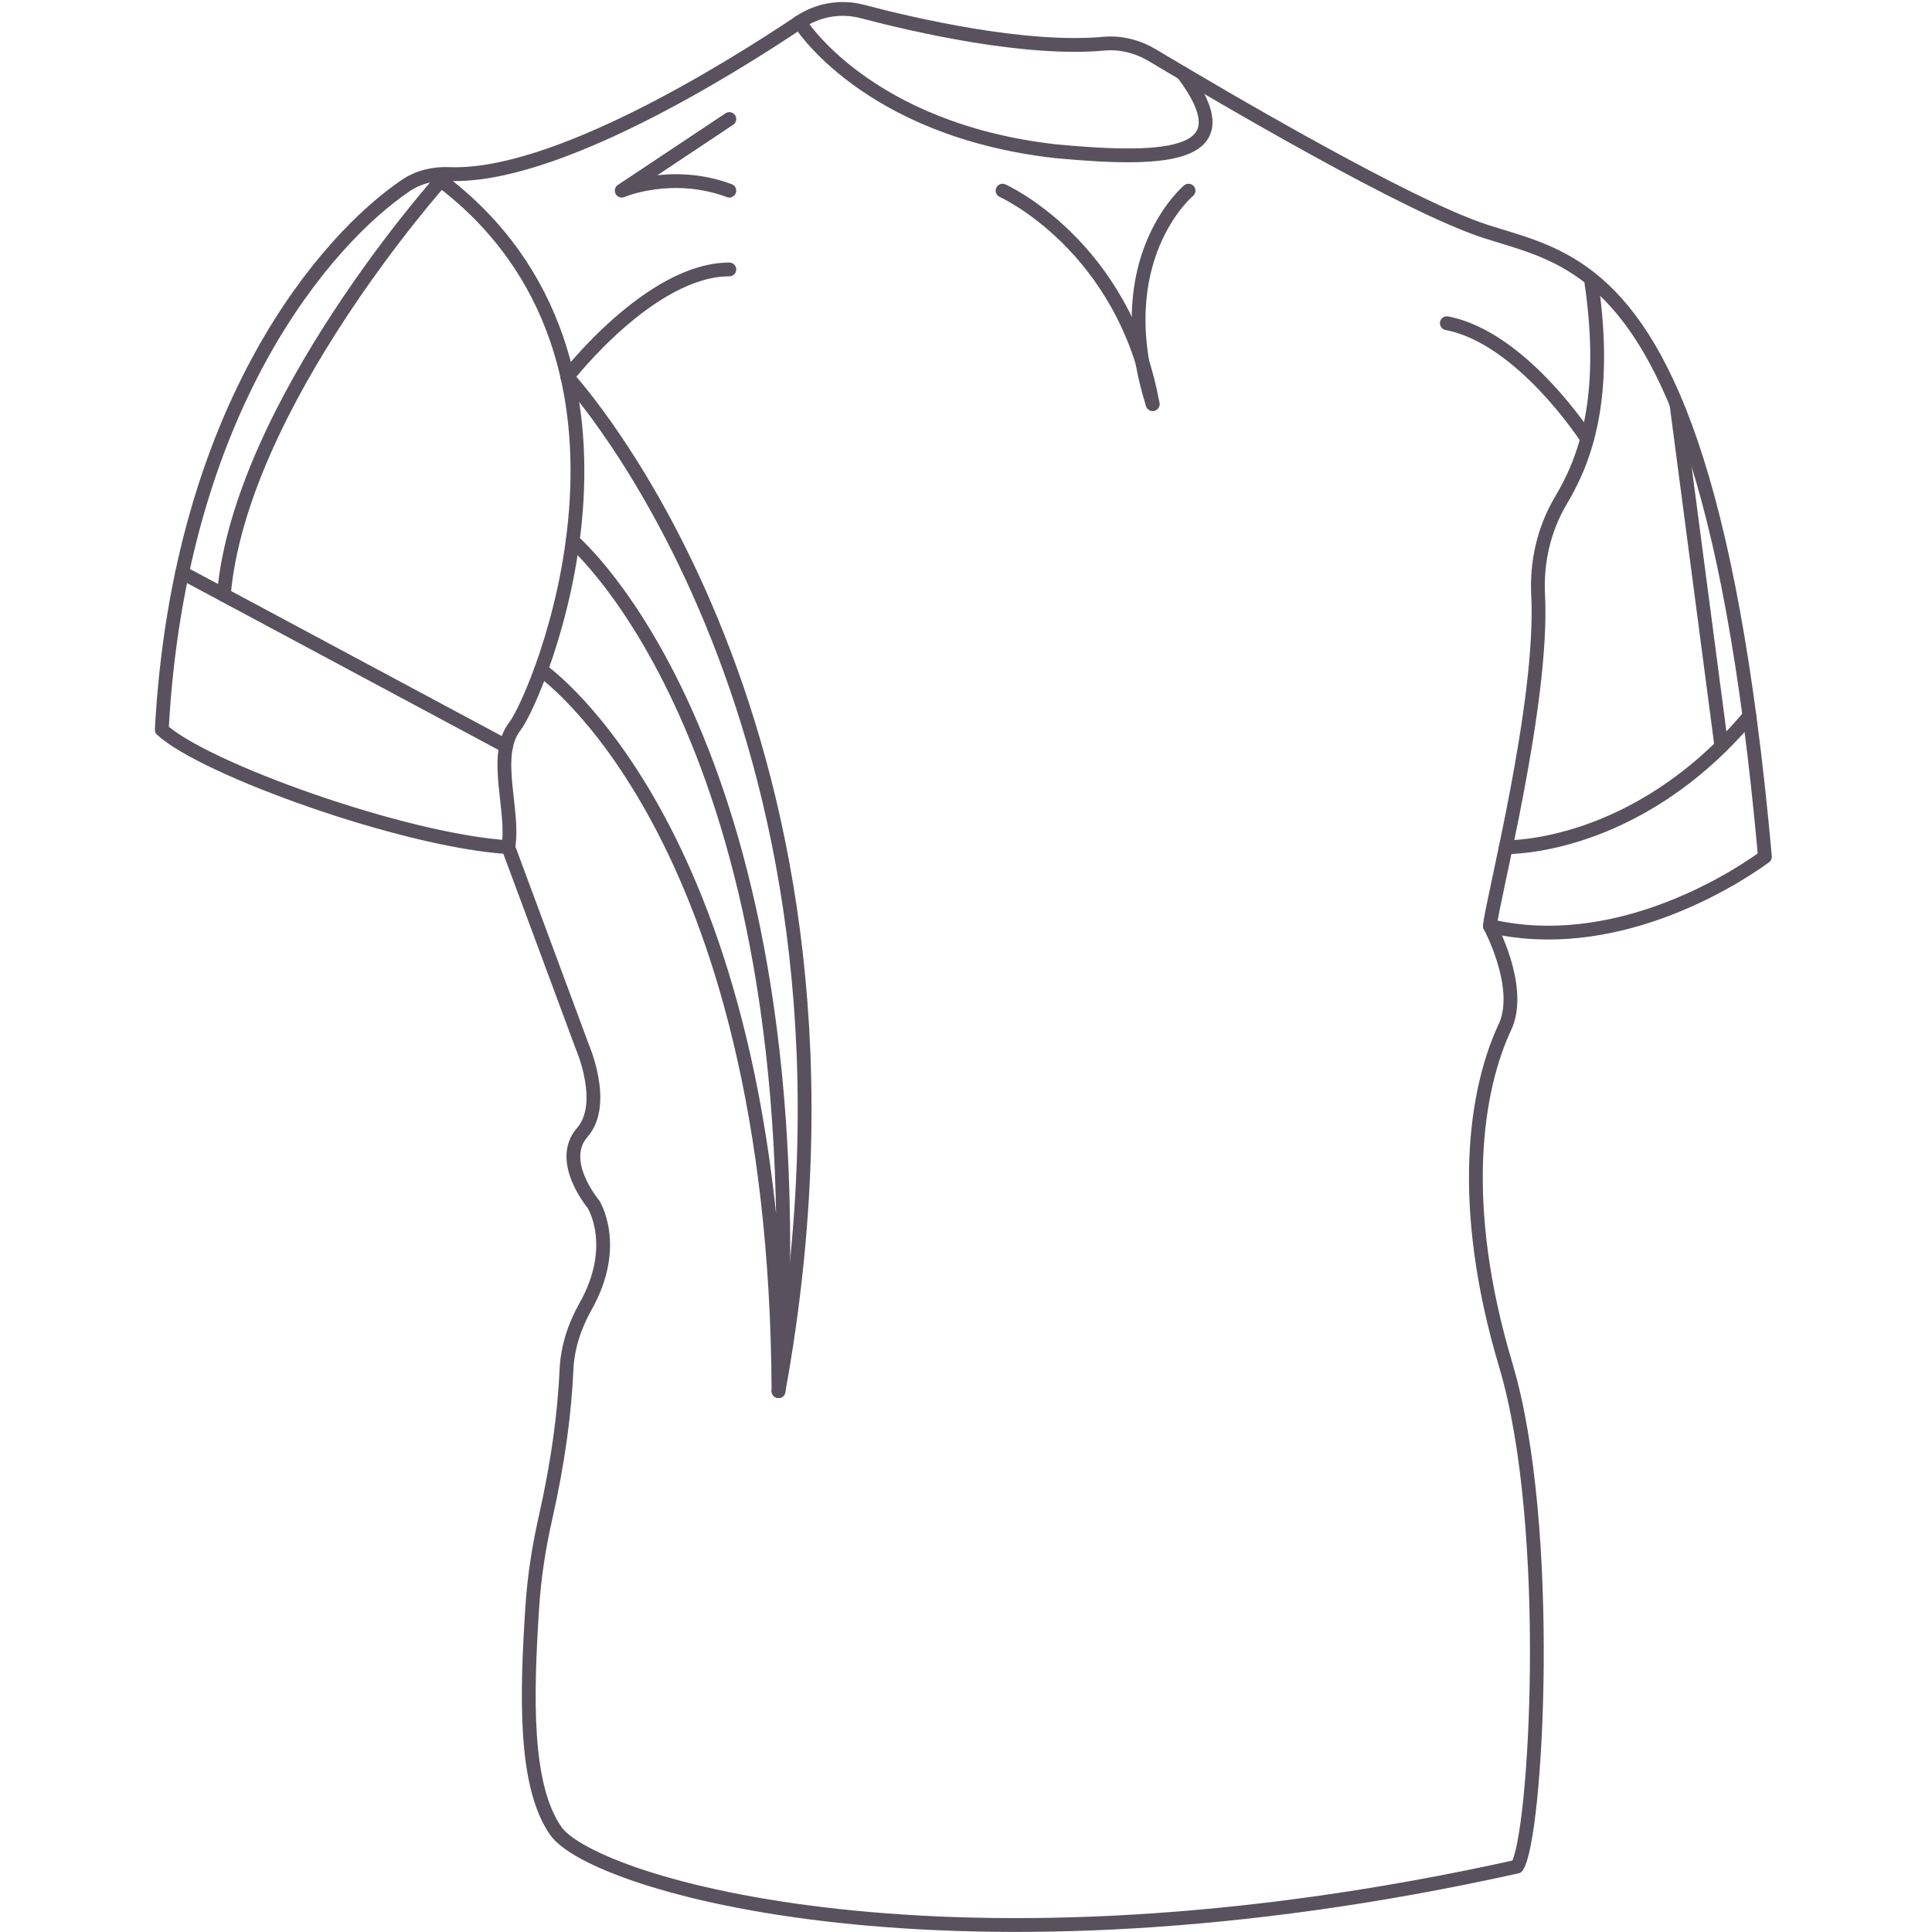 <?xml version="1.0" encoding="utf-8"?>
<!-- Generator: Adobe Illustrator 17.0.0, SVG Export Plug-In . SVG Version: 6.00 Build 0)  -->
<!DOCTYPE svg PUBLIC "-//W3C//DTD SVG 1.1//EN" "http://www.w3.org/Graphics/SVG/1.1/DTD/svg11.dtd">
<svg version="1.1" id="Layer_1" xmlns="http://www.w3.org/2000/svg" xmlns:xlink="http://www.w3.org/1999/xlink" x="0px" y="0px"
	 width="140px" height="140px" viewBox="0 0 140 140" enable-background="new 0 0 140 140" xml:space="preserve">
<path fill="none" stroke="#5A515F" stroke-linecap="round" stroke-linejoin="round" stroke-miterlimit="10" d="M16.218,43.113
	c1.193-13.78,15.733-30.034,15.733-30.034c17.288,13.105,7.012,37.434,5.354,39.562c-1.658,2.128,0,6.148-0.474,8.749
	c-7.58-0.473-22.029-5.675-25.109-8.512c1.272-23.488,12.03-35.614,17.672-39.428c0.926-0.626,2.026-0.887,3.144-0.84
	c7.651,0.32,20.393-7.651,25.397-11.005c1.335-0.895,2.984-1.185,4.538-0.776c3.947,1.039,11.88,2.851,17.512,2.337
	c1.237-0.113,2.469,0.207,3.534,0.845c4.909,2.941,18.471,10.921,24.098,12.746c2.361,0.766,5.024,1.331,7.659,3.425
	c5.103,4.054,10.104,13.837,12.618,41.901c-2.6,1.903-11.092,7.093-19.931,5.017c0.149-1.788,3.897-16.147,3.496-23.968
	c-0.124-2.416,0.421-4.809,1.661-6.888c1.694-2.841,3.482-7.349,2.156-16.063"/>
<line fill="none" stroke="#5A515F" stroke-linecap="round" stroke-linejoin="round" stroke-miterlimit="10" x1="36.676" y1="54.073" x2="13.2" y2="41.496"/>
<path fill="none" stroke="#5A515F" stroke-linecap="round" stroke-linejoin="round" stroke-miterlimit="10" d="M109.117,61.389
	c0,0,9.424,0.271,17.653-9.508"/>
<line fill="none" stroke="#5A515F" stroke-linecap="round" stroke-linejoin="round" stroke-miterlimit="10" x1="121.482" y1="29.279" x2="124.738" y2="54.073"/>
<path fill="none" stroke="#5A515F" stroke-linecap="round" stroke-linejoin="round" stroke-miterlimit="10" d="M57.935,1.603
	c0,0,4.794,7.801,18.572,9.358c8.319,0.779,13.746,0.395,9.213-5.641"/>
<path fill="none" stroke="#5A515F" stroke-linecap="round" stroke-linejoin="round" stroke-miterlimit="10" d="M52.85,19.525
	c-5.719,0-11.738,7.794-11.738,7.794s23.981,25.741,15.301,73.489"/>
<path fill="none" stroke="#5A515F" stroke-linecap="round" stroke-linejoin="round" stroke-miterlimit="10" d="M115.007,31.797
	c0,0-4.704-7.333-10.164-8.376"/>
<path fill="none" stroke="#5A515F" stroke-linecap="round" stroke-linejoin="round" stroke-miterlimit="10" d="M83.526,29.279
	c-2.08-11.525-10.877-15.463-10.877-15.463"/>
<path fill="none" stroke="#5A515F" stroke-linecap="round" stroke-linejoin="round" stroke-miterlimit="10" d="M86.126,13.816
	c0,0-5.937,4.935-2.6,15.463"/>
<path fill="none" stroke="#5A515F" stroke-linecap="round" stroke-linejoin="round" stroke-miterlimit="10" d="M36.831,61.389
	l5.36,14.448c0,0,1.82,4.152,0,6.228S43,87.255,43,87.255s1.915,2.991-0.562,7.4c-0.791,1.408-1.31,2.949-1.385,4.561
	c-0.144,3.103-0.574,6.567-1.541,10.85c-0.474,2.102-0.801,4.233-0.941,6.383c-0.421,6.469-0.589,12.924,1.698,16.219
	c2.702,3.893,28.724,11.678,69.657,2.595c1.417-2.076,2.685-24.653-0.808-36.33c-3.493-11.678-2.226-19.982,0-24.653
	c1.186-2.855-1.154-7.18-1.154-7.18"/>
<path fill="none" stroke="#5A515F" stroke-linecap="round" stroke-linejoin="round" stroke-miterlimit="10" d="M39.201,48.54
	c0,0,17.024,11.626,17.212,52.268c3.047-46.467-14.92-61.619-14.92-61.619"/>
<path fill="none" stroke="#5A515F" stroke-linecap="round" stroke-linejoin="round" stroke-miterlimit="10" d="M52.85,8.626
	l-7.799,5.19c0,0,3.64-1.557,7.799,0"/>
</svg>
